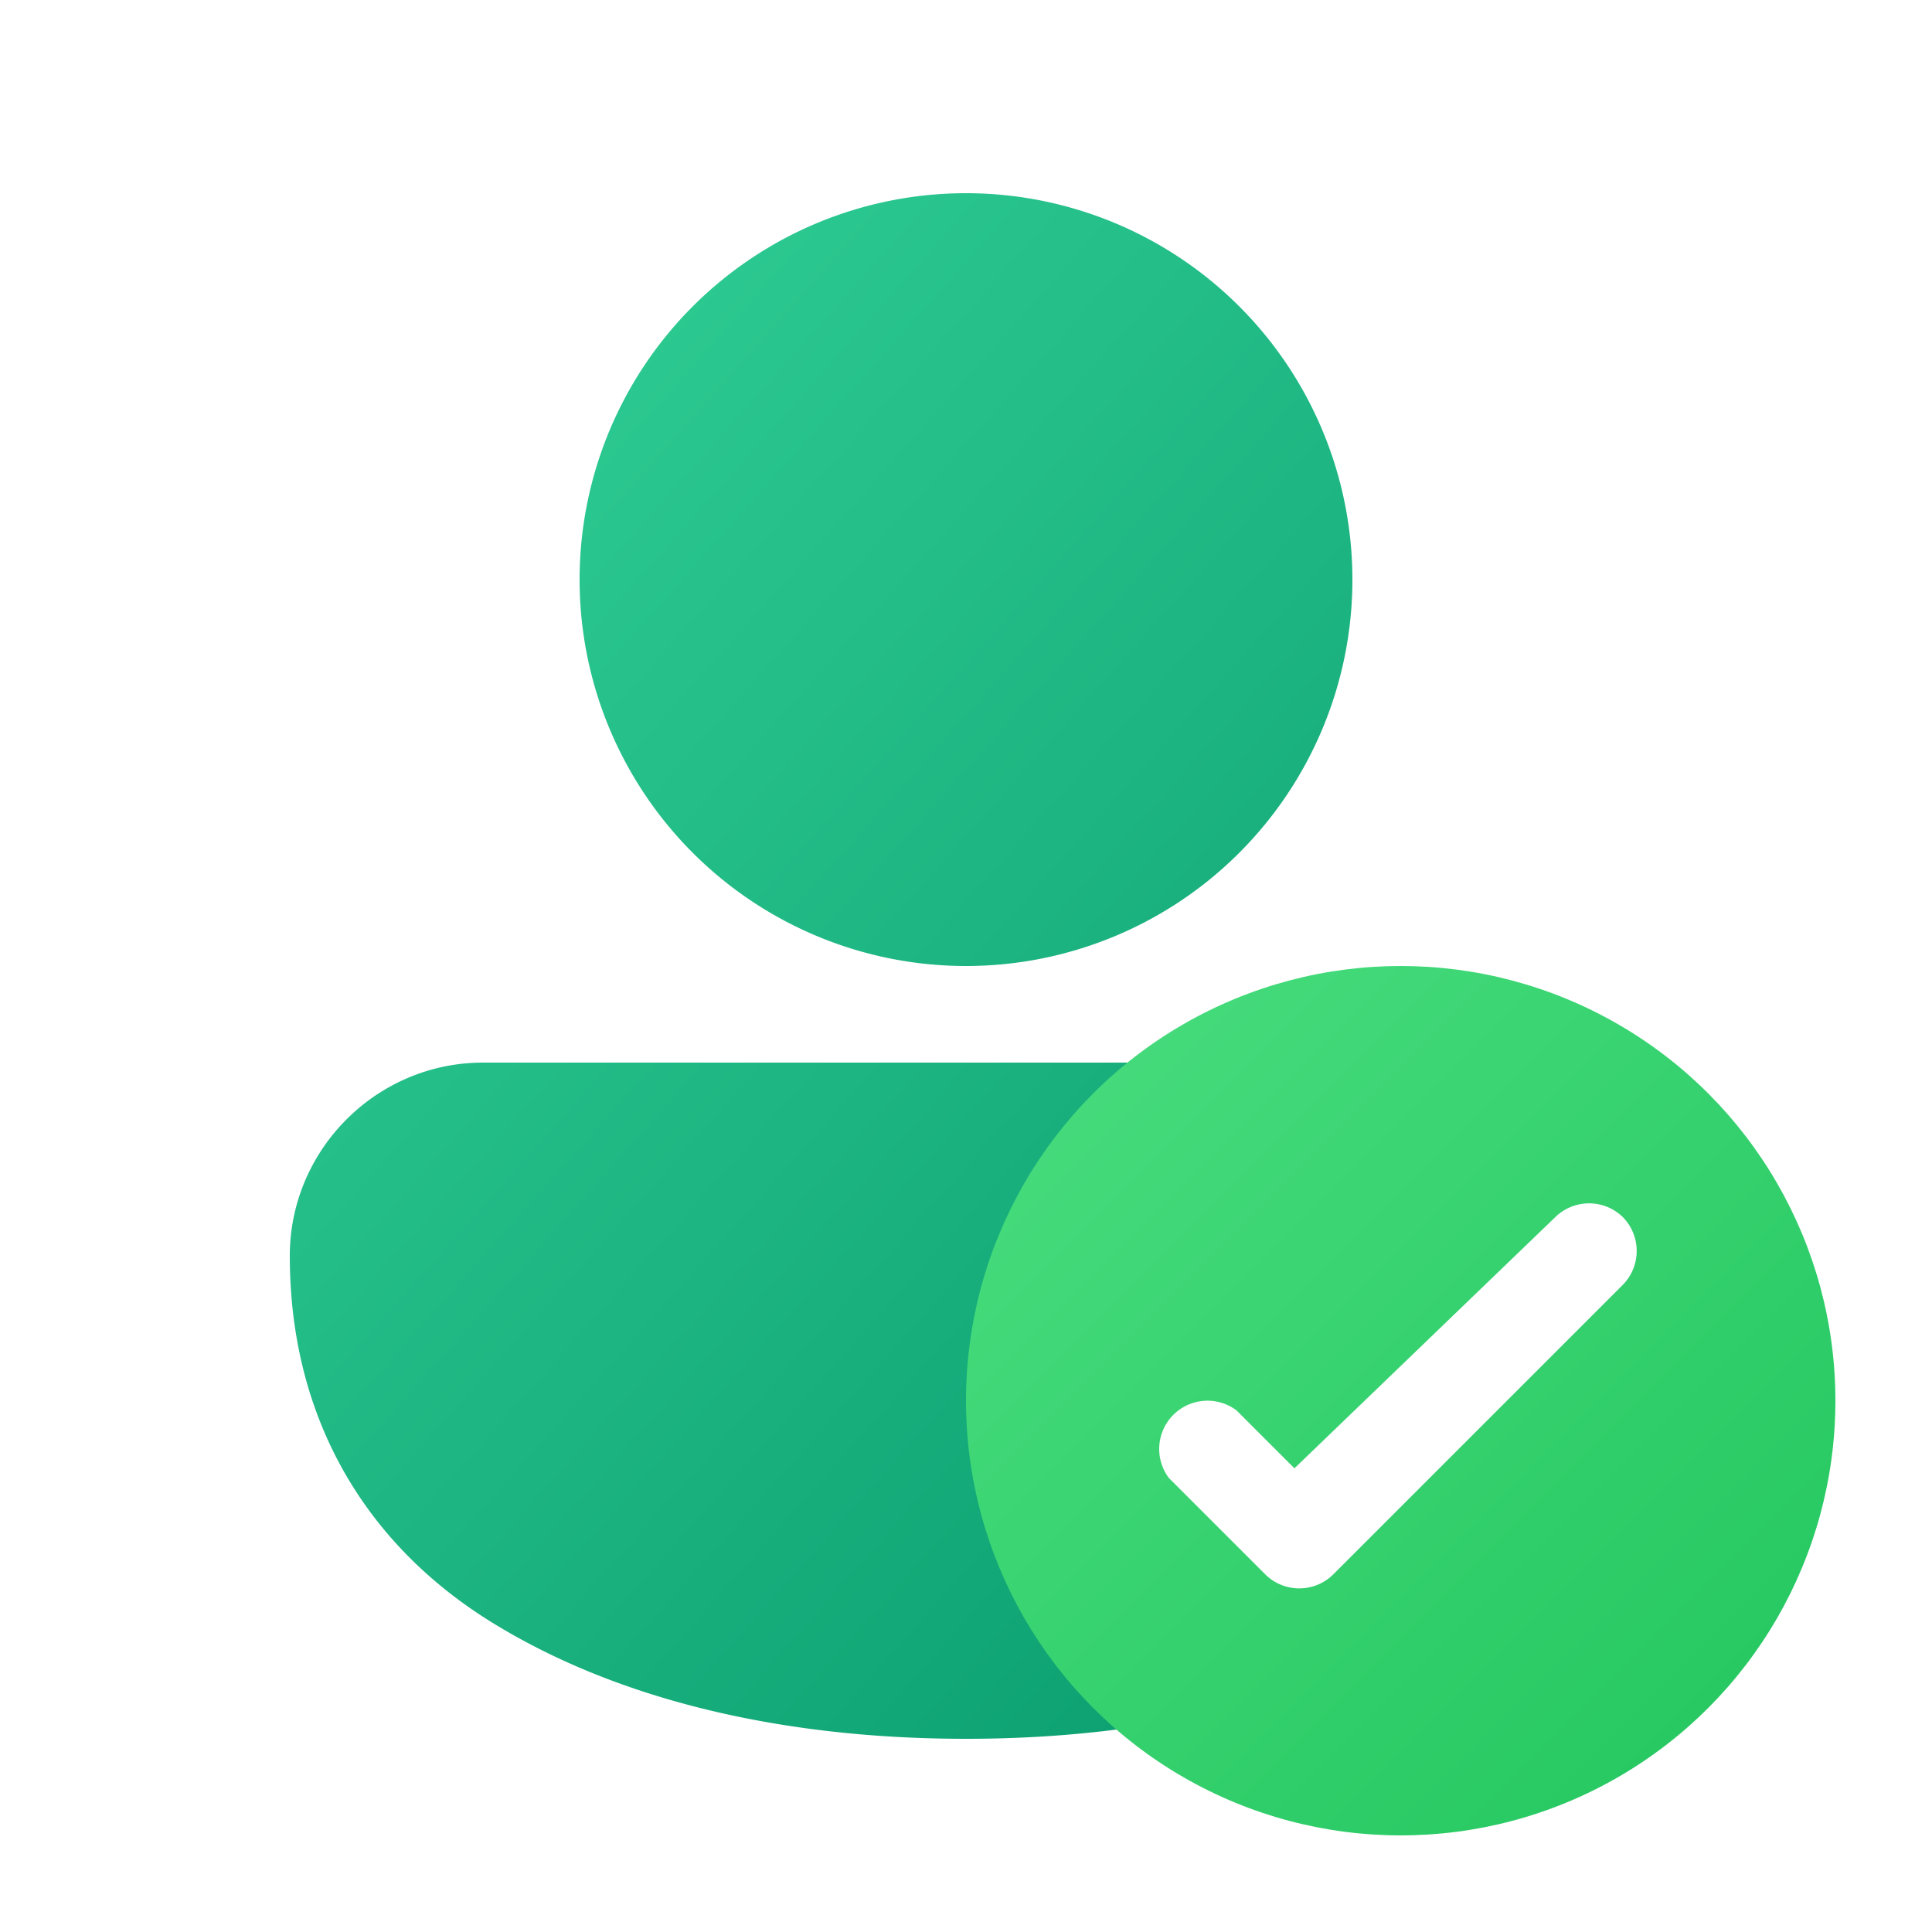 <svg xmlns="http://www.w3.org/2000/svg" viewBox="0 0 20 20">
	<defs>
		<!-- Définition des couleurs principales avec des tons modernes et harmonieux -->
		<linearGradient id="personGradient" x1="0%" y1="0%" x2="100%" y2="100%">
			<stop offset="0%" stop-color="#34D399" />
			<!-- Vert émeraude moderne -->
			<stop offset="100%" stop-color="#059669" />
			<!-- Vert forêt profond -->
		</linearGradient>
		<!-- Gradient pour le cercle de statut -->
		<linearGradient id="statusGradient" x1="0%" y1="0%" x2="100%" y2="100%">
			<stop offset="0%" stop-color="#4ADE80" />
			<!-- Vert vif -->
			<stop offset="100%" stop-color="#22C55E" />
			<!-- Vert confirmation -->
		</linearGradient>
	</defs>
	<!-- Corps principal avec ombre portée subtile -->
	<g filter="url(#shadow)">
		<!-- Silhouette de la personne avec des formes arrondies -->
		<path d="M10 2a4 4 0 1 0 0 8 4 4 0 0 0 0-8zM3 13c0-1.1.9-2 2-2h10a2 2 0 0 1 2 2c0 1.7-.8 3-2.1 3.8C13.6 17.6 11.9 18 10 18s-3.6-.4-4.9-1.2C3.8 16 3 14.7 3 13z" fill="url(#personGradient)" stroke="none" />
		<!-- Cercle de statut avec effet de profondeur -->
		<circle cx="14.5" cy="14.5" r="4.5" fill="url(#statusGradient)" />
		<!-- Symbole de validation avec effet de relief -->
		<path d="M16.8 12.6a.5.5 0 0 1 0 .7l-3 3a.5.5 0 0 1-.7 0l-1-1a.5.5 0 0 1 .7-.7l.6.6 2.7-2.6a.5.5 0 0 1 .7 0z" fill="white" stroke="none" />
	</g>
	<!-- Filtre pour l'ombre portée subtile -->
	<defs>
		<filter id="shadow" x="-1" y="-1" width="22" height="22">
			<feDropShadow dx="0" dy="1" stdDeviation="0.5" flood-opacity="0.2" />
		</filter>
	</defs>
</svg>
